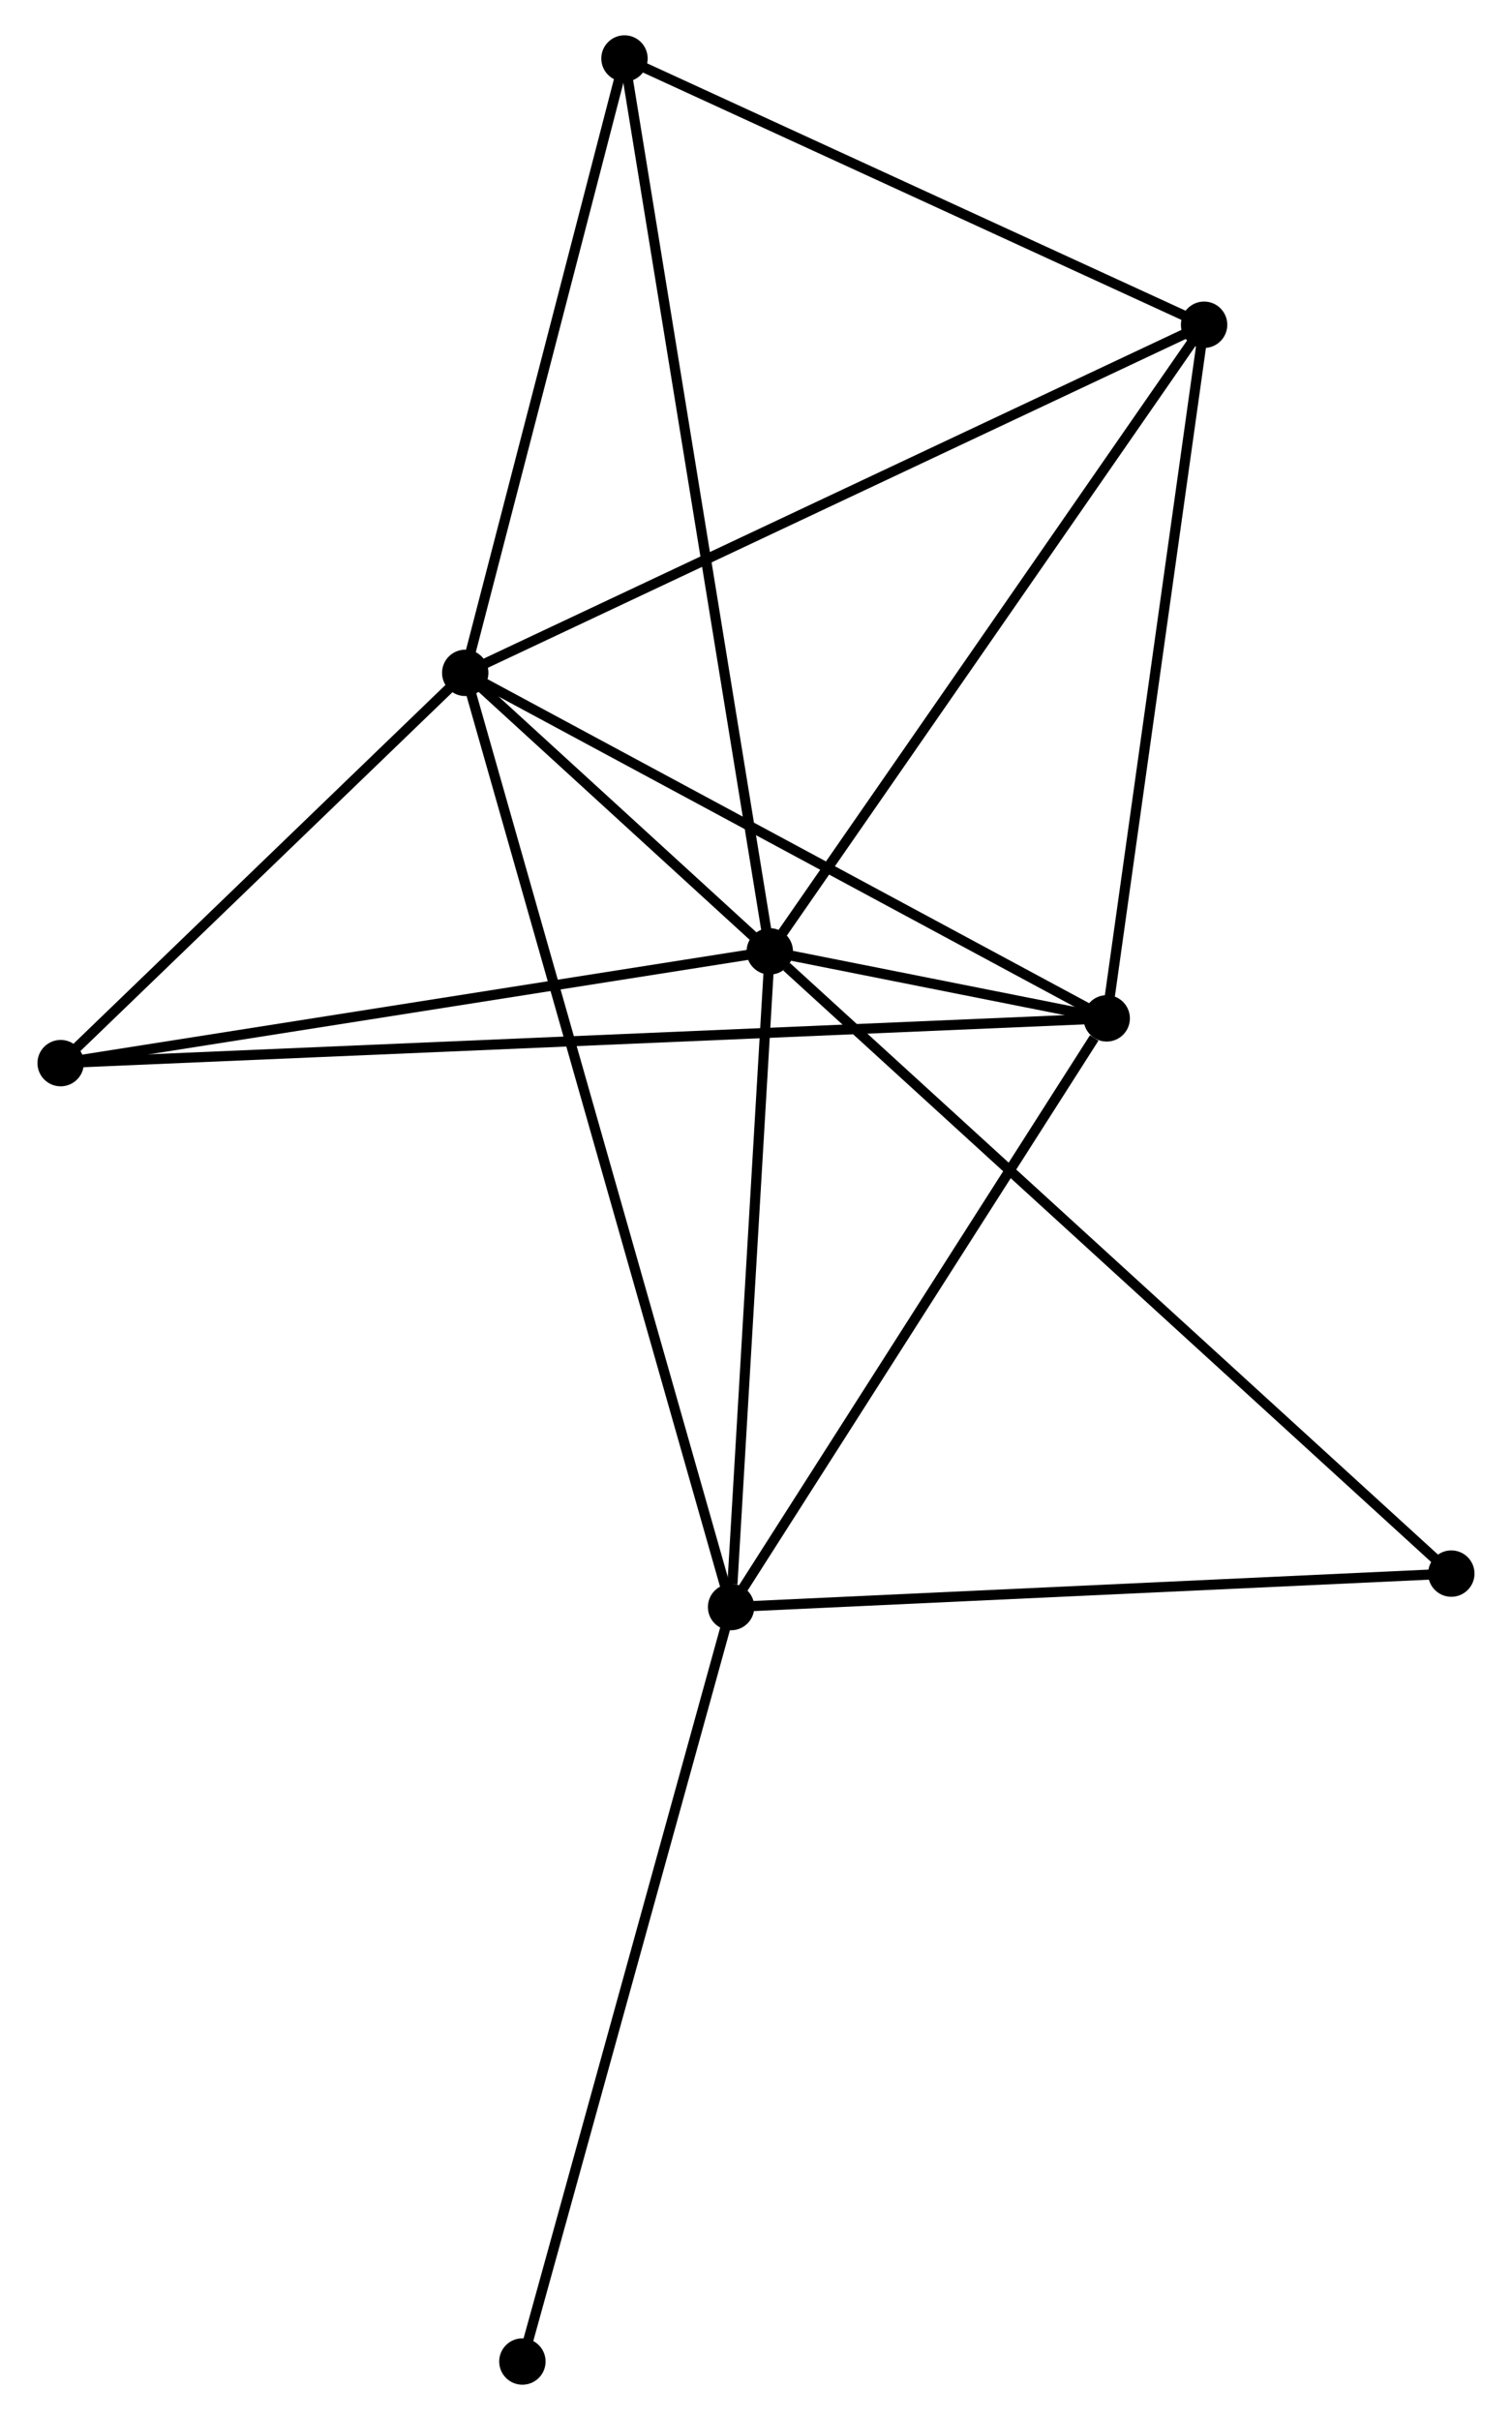 <?xml version="1.0" encoding="UTF-8" standalone="no"?>
<!DOCTYPE svg PUBLIC "-//W3C//DTD SVG 1.1//EN"
 "http://www.w3.org/Graphics/SVG/1.1/DTD/svg11.dtd">
<!-- Generated by graphviz version 2.36.0 (20140111.2315)
 -->
<!-- Title: %3 Pages: 1 -->
<svg width="150pt" height="240pt"
 viewBox="0.00 0.00 149.53 239.94" xmlns="http://www.w3.org/2000/svg" xmlns:xlink="http://www.w3.org/1999/xlink">
<g id="graph0" class="graph" transform="scale(1 1) rotate(0) translate(4 235.942)">
<title>%3</title>
<!-- 0 -->
<g id="node1" class="node"><title>0</title>
<ellipse fill="black" stroke="black" cx="72.132" cy="-141.614" rx="1.8" ry="1.8"/>
</g>
<!-- 1 -->
<g id="node2" class="node"><title>1</title>
<ellipse fill="black" stroke="black" cx="41.927" cy="-169.228" rx="1.8" ry="1.8"/>
</g>
<!-- 0&#45;&#45;1 -->
<g id="edge1" class="edge"><title>0&#45;&#45;1</title>
<path fill="none" stroke="black" d="M70.508,-143.099C65.214,-147.938 48.506,-163.213 43.414,-167.868"/>
</g>
<!-- 2 -->
<g id="node3" class="node"><title>2</title>
<ellipse fill="black" stroke="black" cx="105.549" cy="-134.972" rx="1.8" ry="1.8"/>
</g>
<!-- 0&#45;&#45;2 -->
<g id="edge2" class="edge"><title>0&#45;&#45;2</title>
<path fill="none" stroke="black" d="M73.929,-141.257C79.677,-140.115 97.589,-136.554 103.577,-135.364"/>
</g>
<!-- 3 -->
<g id="node4" class="node"><title>3</title>
<ellipse fill="black" stroke="black" cx="68.294" cy="-76.603" rx="1.8" ry="1.8"/>
</g>
<!-- 0&#45;&#45;3 -->
<g id="edge3" class="edge"><title>0&#45;&#45;3</title>
<path fill="none" stroke="black" d="M72.021,-139.739C71.471,-130.412 69.03,-89.069 68.428,-78.879"/>
</g>
<!-- 4 -->
<g id="node5" class="node"><title>4</title>
<ellipse fill="black" stroke="black" cx="115.208" cy="-203.742" rx="1.8" ry="1.8"/>
</g>
<!-- 0&#45;&#45;4 -->
<g id="edge4" class="edge"><title>0&#45;&#45;4</title>
<path fill="none" stroke="black" d="M73.197,-143.15C79.105,-151.671 107.813,-193.076 114.022,-202.031"/>
</g>
<!-- 5 -->
<g id="node6" class="node"><title>5</title>
<ellipse fill="black" stroke="black" cx="57.721" cy="-230.142" rx="1.8" ry="1.8"/>
</g>
<!-- 0&#45;&#45;5 -->
<g id="edge5" class="edge"><title>0&#45;&#45;5</title>
<path fill="none" stroke="black" d="M71.831,-143.463C69.956,-154.984 59.891,-216.812 58.02,-228.303"/>
</g>
<!-- 6 -->
<g id="node7" class="node"><title>6</title>
<ellipse fill="black" stroke="black" cx="1.8" cy="-130.534" rx="1.8" ry="1.8"/>
</g>
<!-- 0&#45;&#45;6 -->
<g id="edge6" class="edge"><title>0&#45;&#45;6</title>
<path fill="none" stroke="black" d="M70.103,-141.294C59.833,-139.676 13.678,-132.405 3.704,-130.834"/>
</g>
<!-- 7 -->
<g id="node8" class="node"><title>7</title>
<ellipse fill="black" stroke="black" cx="139.727" cy="-79.922" rx="1.8" ry="1.8"/>
</g>
<!-- 0&#45;&#45;7 -->
<g id="edge7" class="edge"><title>0&#45;&#45;7</title>
<path fill="none" stroke="black" d="M73.803,-140.089C83.236,-131.48 129.714,-89.061 138.346,-81.183"/>
</g>
<!-- 1&#45;&#45;2 -->
<g id="edge8" class="edge"><title>1&#45;&#45;2</title>
<path fill="none" stroke="black" d="M43.762,-168.239C53.053,-163.237 94.805,-140.757 103.827,-135.899"/>
</g>
<!-- 1&#45;&#45;3 -->
<g id="edge9" class="edge"><title>1&#45;&#45;3</title>
<path fill="none" stroke="black" d="M42.477,-167.293C45.909,-155.239 64.324,-90.55 67.746,-78.527"/>
</g>
<!-- 1&#45;&#45;4 -->
<g id="edge10" class="edge"><title>1&#45;&#45;4</title>
<path fill="none" stroke="black" d="M43.738,-170.081C53.877,-174.856 103.487,-198.221 113.46,-202.918"/>
</g>
<!-- 1&#45;&#45;5 -->
<g id="edge11" class="edge"><title>1&#45;&#45;5</title>
<path fill="none" stroke="black" d="M42.382,-170.985C44.648,-179.724 54.692,-218.462 57.168,-228.01"/>
</g>
<!-- 1&#45;&#45;6 -->
<g id="edge12" class="edge"><title>1&#45;&#45;6</title>
<path fill="none" stroke="black" d="M40.592,-167.94C34.499,-162.066 9.369,-137.832 3.181,-131.866"/>
</g>
<!-- 2&#45;&#45;3 -->
<g id="edge13" class="edge"><title>2&#45;&#45;3</title>
<path fill="none" stroke="black" d="M104.309,-133.03C98.552,-124.01 74.482,-86.298 69.286,-78.157"/>
</g>
<!-- 2&#45;&#45;4 -->
<g id="edge14" class="edge"><title>2&#45;&#45;4</title>
<path fill="none" stroke="black" d="M105.828,-136.956C107.238,-146.998 113.577,-192.128 114.947,-201.88"/>
</g>
<!-- 2&#45;&#45;6 -->
<g id="edge15" class="edge"><title>2&#45;&#45;6</title>
<path fill="none" stroke="black" d="M103.748,-134.895C91.155,-134.356 16.405,-131.158 3.65,-130.613"/>
</g>
<!-- 3&#45;&#45;7 -->
<g id="edge16" class="edge"><title>3&#45;&#45;7</title>
<path fill="none" stroke="black" d="M70.355,-76.699C80.786,-77.184 127.664,-79.362 137.793,-79.833"/>
</g>
<!-- 8 -->
<g id="node9" class="node"><title>8</title>
<ellipse fill="black" stroke="black" cx="47.595" cy="-1.8" rx="1.8" ry="1.8"/>
</g>
<!-- 3&#45;&#45;8 -->
<g id="edge17" class="edge"><title>3&#45;&#45;8</title>
<path fill="none" stroke="black" d="M67.782,-74.754C64.919,-64.405 50.906,-13.764 48.089,-3.584"/>
</g>
<!-- 4&#45;&#45;5 -->
<g id="edge18" class="edge"><title>4&#45;&#45;5</title>
<path fill="none" stroke="black" d="M113.296,-204.62C104.567,-208.628 68.564,-225.162 59.7,-229.233"/>
</g>
</g>
</svg>
